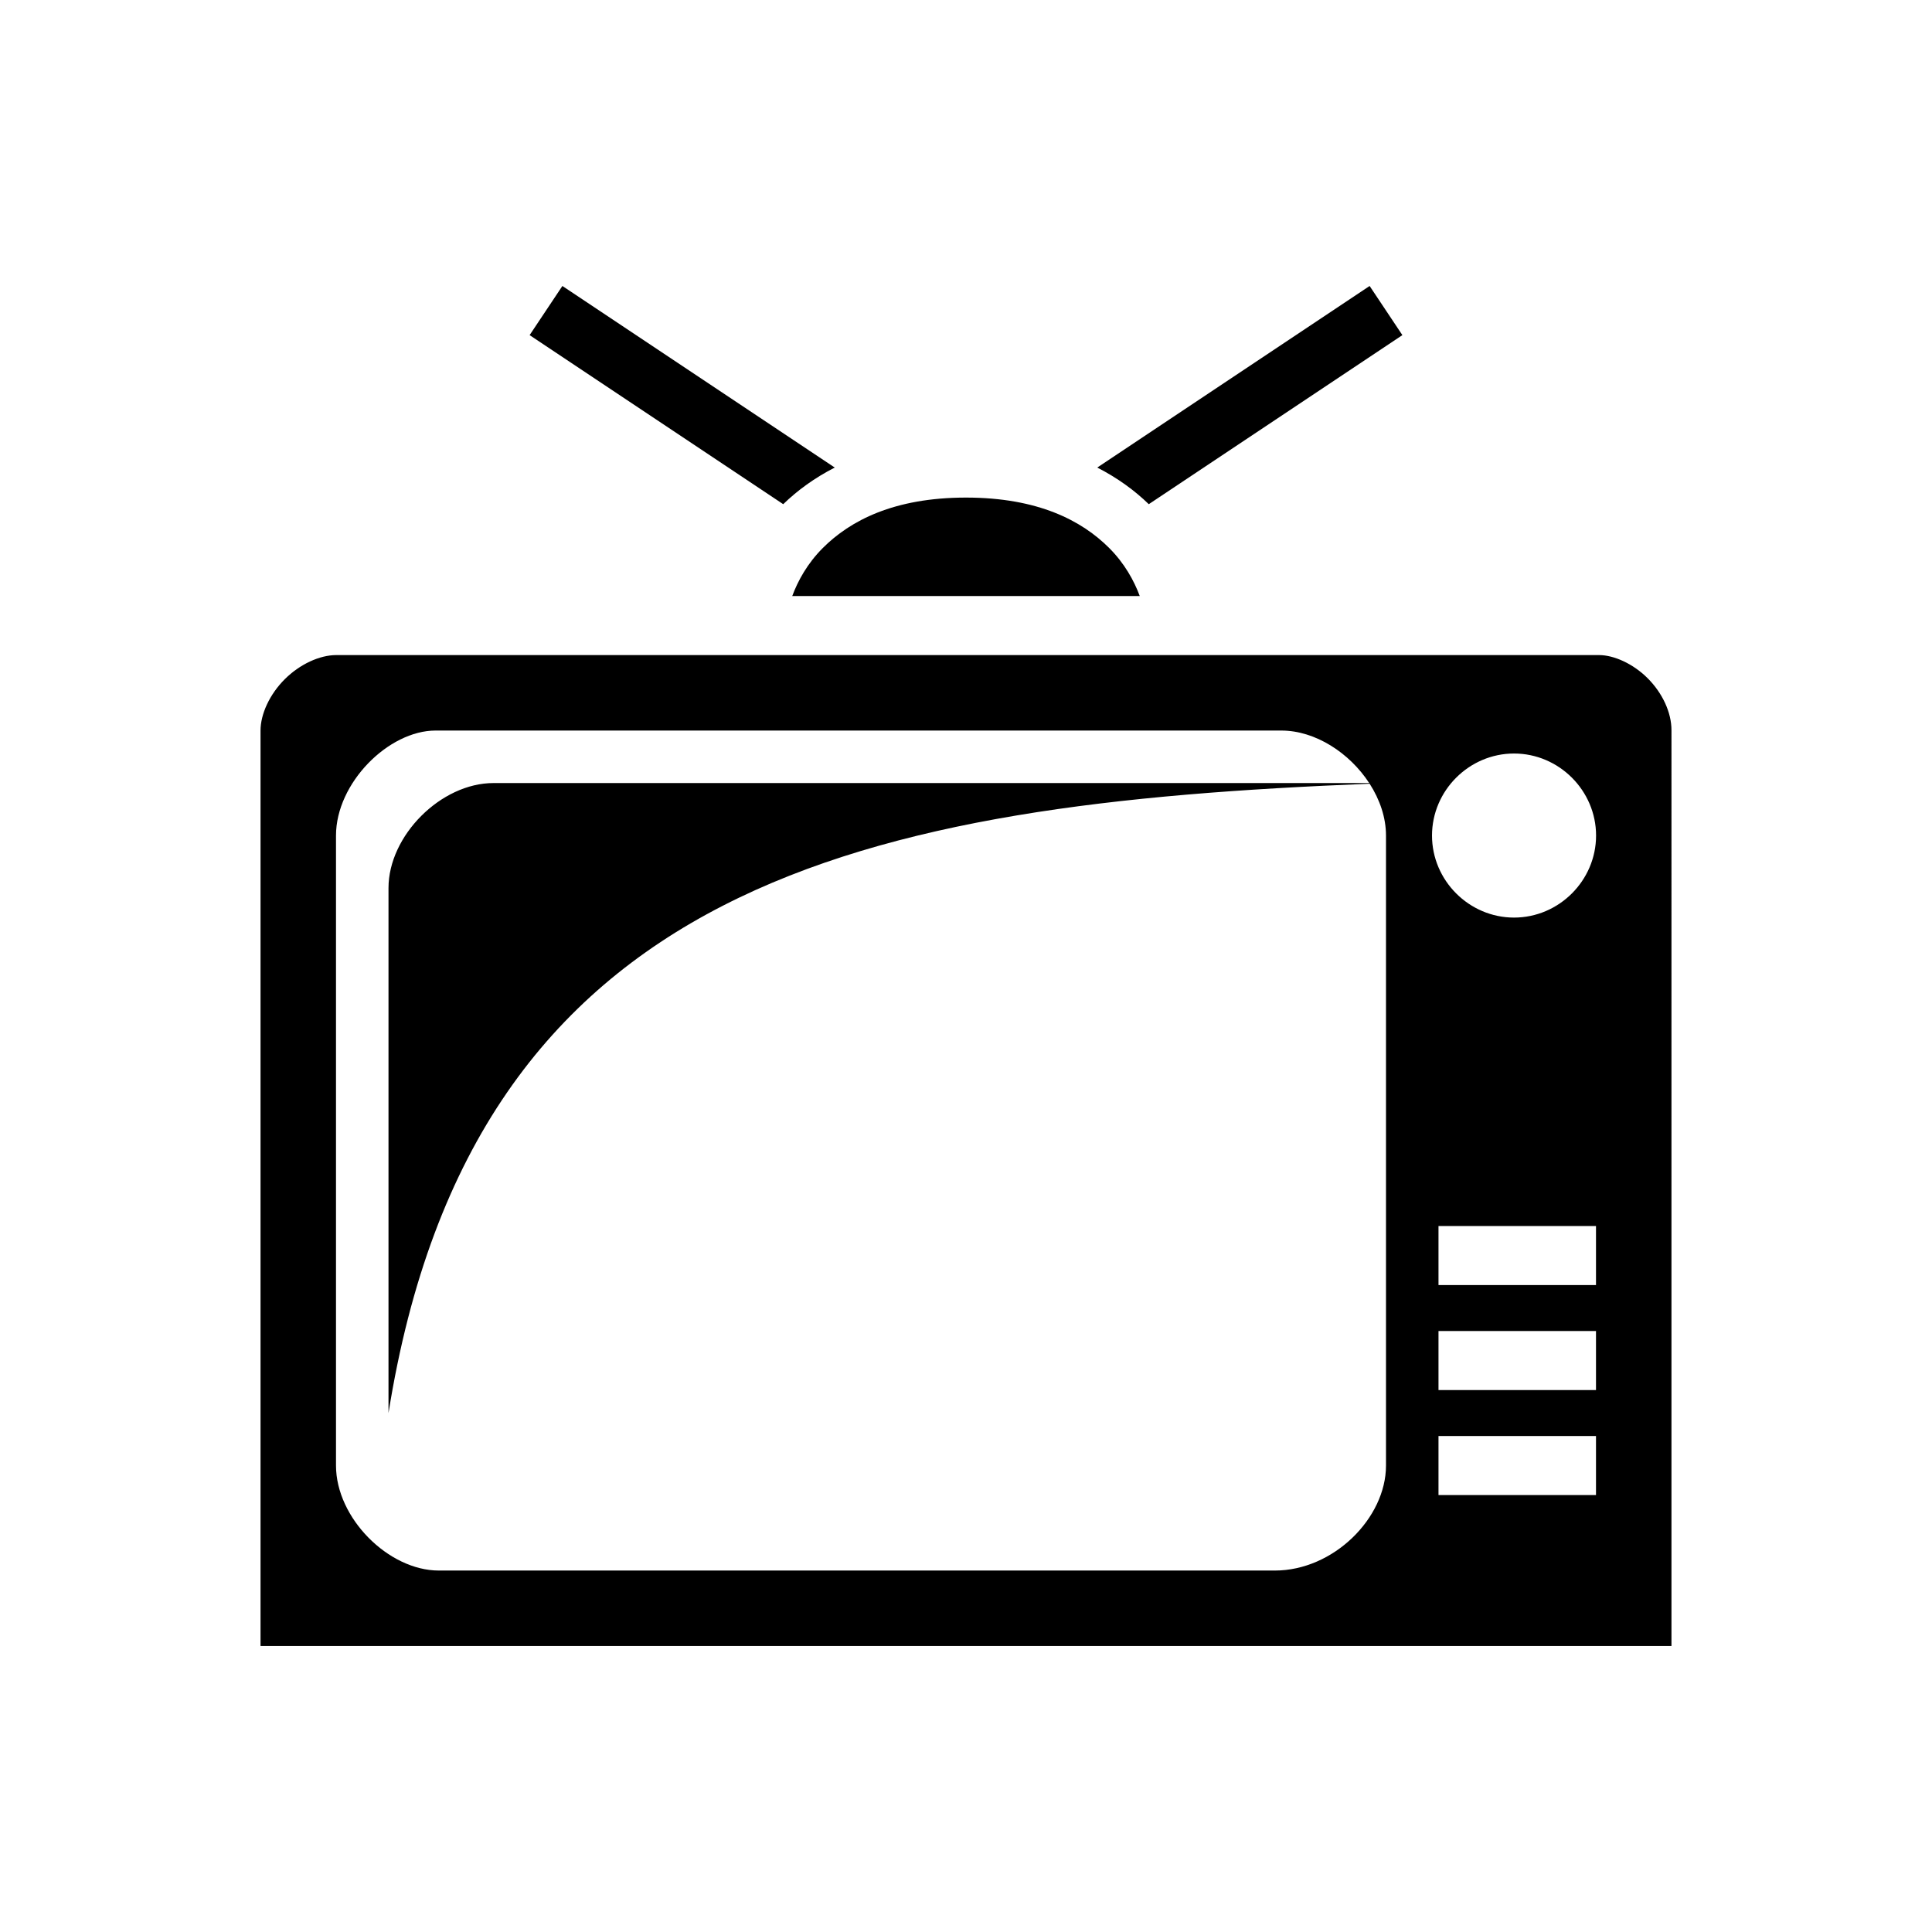 <svg xmlns="http://www.w3.org/2000/svg" width="100%" height="100%" viewBox="0 0 588.8 588.8"><path d="M171.392 87.156l-9.984 14.976 77.287 51.524c4.32-4.192 9.542-8.012 15.703-11.162l-83.006-55.338z m246.016 0l-83.006 55.338c6.16 3.15 11.383 6.97 15.703 11.162l77.287-51.524-9.984-14.976zM294.4 151.644c-22 0-35.334 7.06-43.637 15.363-4.703 4.704-7.58 9.97-9.316 14.637h105.906c-1.736-4.668-4.613-9.933-9.316-14.637-8.303-8.303-21.637-15.363-43.637-15.363z m-191.936 48c-5.044 0-11.106 2.784-15.697 7.37-4.59 4.584-7.367 10.63-7.367 15.63v279h430V222.6c0.026-5.457-2.764-11.393-7.227-15.87-4.463-4.477-10.346-7.086-14.826-7.086H102.464z m30.295 23h257.745c10.374 0 20.79 6.818 26.776 16H150.4c-16 0-32 16-32 32v160c25.924-162.54 145.877-185.697 299.016-191.795 3.106 4.836 4.984 10.315 4.984 15.794v192c0 16-16 32-33.88 32H133.75c-15.35 0-31.35-16-31.35-32v-192c0-16 16-32 30.36-32z m328.663 7c13.7 0 25 11.3 25 25s-11.3 25-25 25-25-11.3-25-25 11.3-25 25-25z m-23.023 144h48v18h-48v-18z m0 32h48v18h-48v-18z m0 32h48v18h-48v-18z" /></svg>